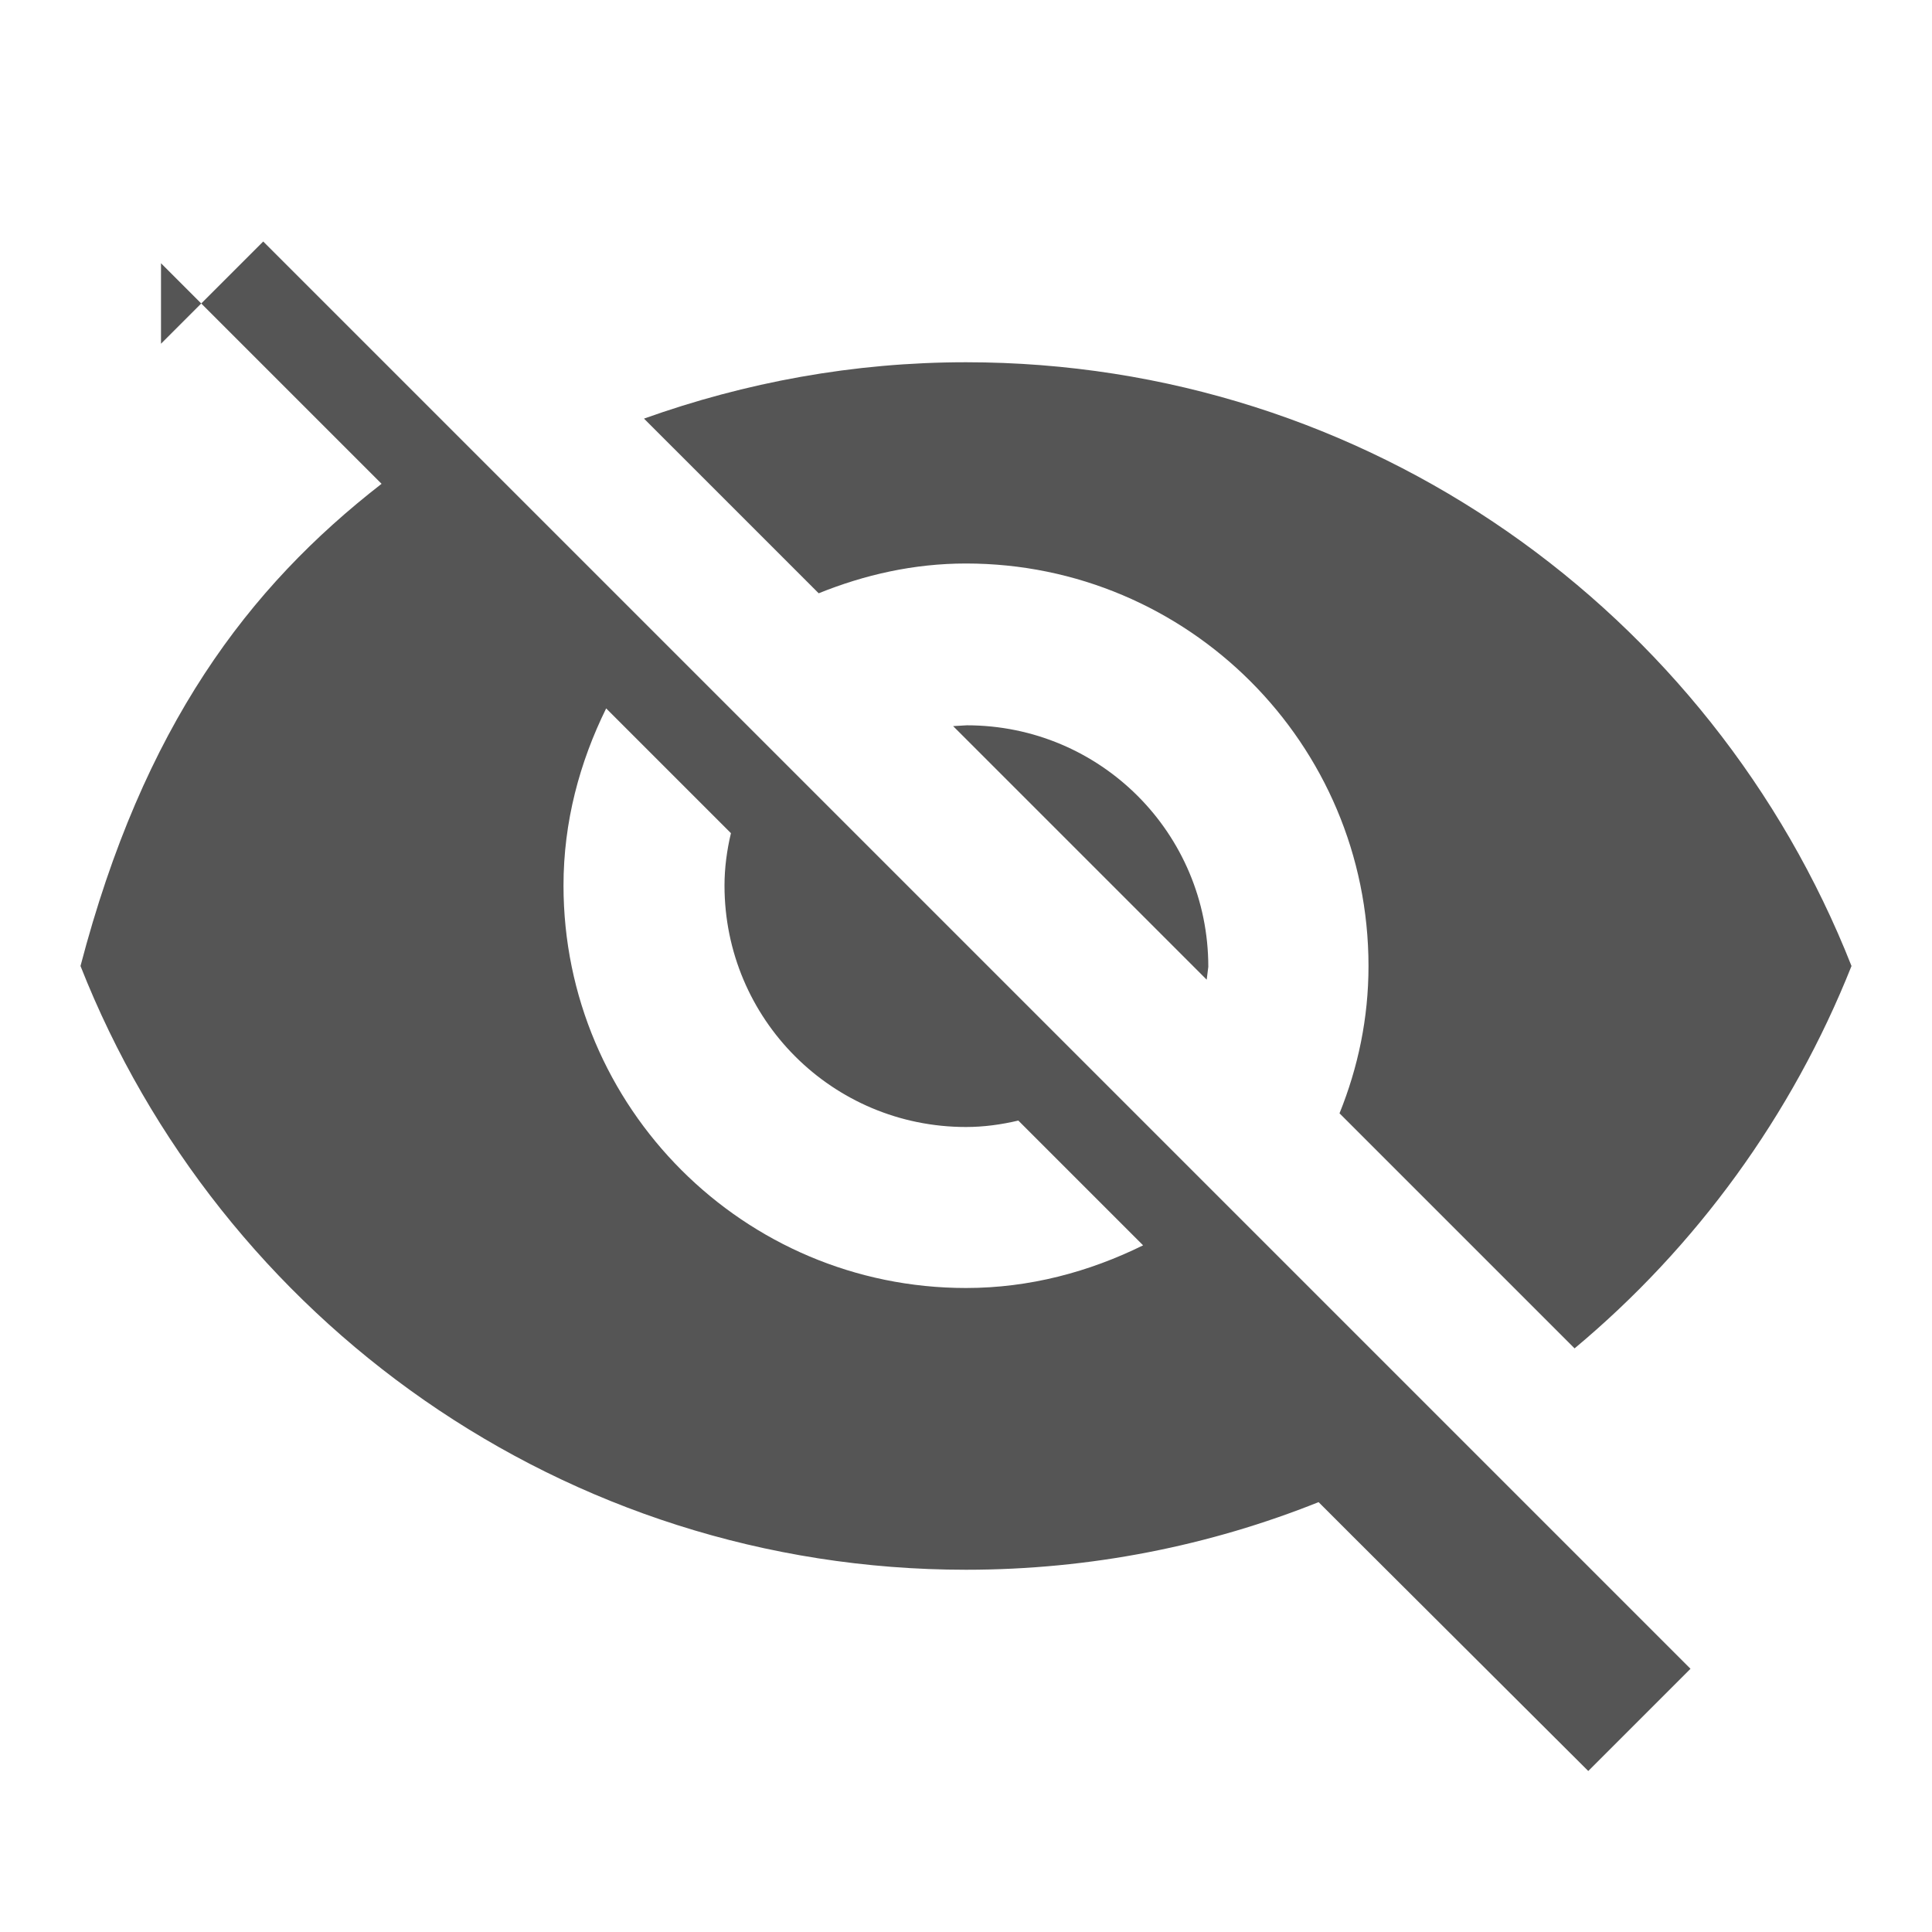 <?xml version="1.0" encoding="UTF-8"?>
<svg width="24px" height="24px" viewBox="0 0 24 24" version="1.1" xmlns="http://www.w3.org/2000/svg">
    <g stroke="none" stroke-width="1" fill="none" fill-rule="evenodd">
        <path d="M12,7 C14.76,7 17,9.24 17,12 C17,12.65 16.87,13.26 16.64,13.83 L19.56,16.75 C21.07,15.49 22.26,13.86 23,12 C21.27,7.61 17,4.5 12,4.5 C10.6,4.5 9.26,4.75 8,5.2 L10.17,7.37 C10.74,7.14 11.35,7 12,7 Z M2,3.27 L4.28,5.55 L4.74,6.01 C3.08,7.3 1.78,9.02 1,12 C2.73,16.39 7,19.5 12,19.5 C13.55,19.5 15.03,19.2 16.38,18.66 L16.8,19.08 L19.73,22 L21,20.73 L3.27,3 L2,4.27 Z M7.53,8.8 L9.08,10.35 C9.03,10.56 9,10.78 9,11 C9,12.66 10.34,14 12,14 C12.22,14 12.44,13.97 12.65,13.92 L14.2,15.47 C13.53,15.8 12.79,16 12,16 C9.24,16 7,13.76 7,11 C7,10.21 7.2,9.47 7.53,8.8 Z M11.84,9.02 L14.99,12.17 L15.01,12.01 C15.01,10.35 13.67,9.01 12.01,9.01 L11.84,9.02 Z" fill="#555555"></path>
    </g>
</svg>
